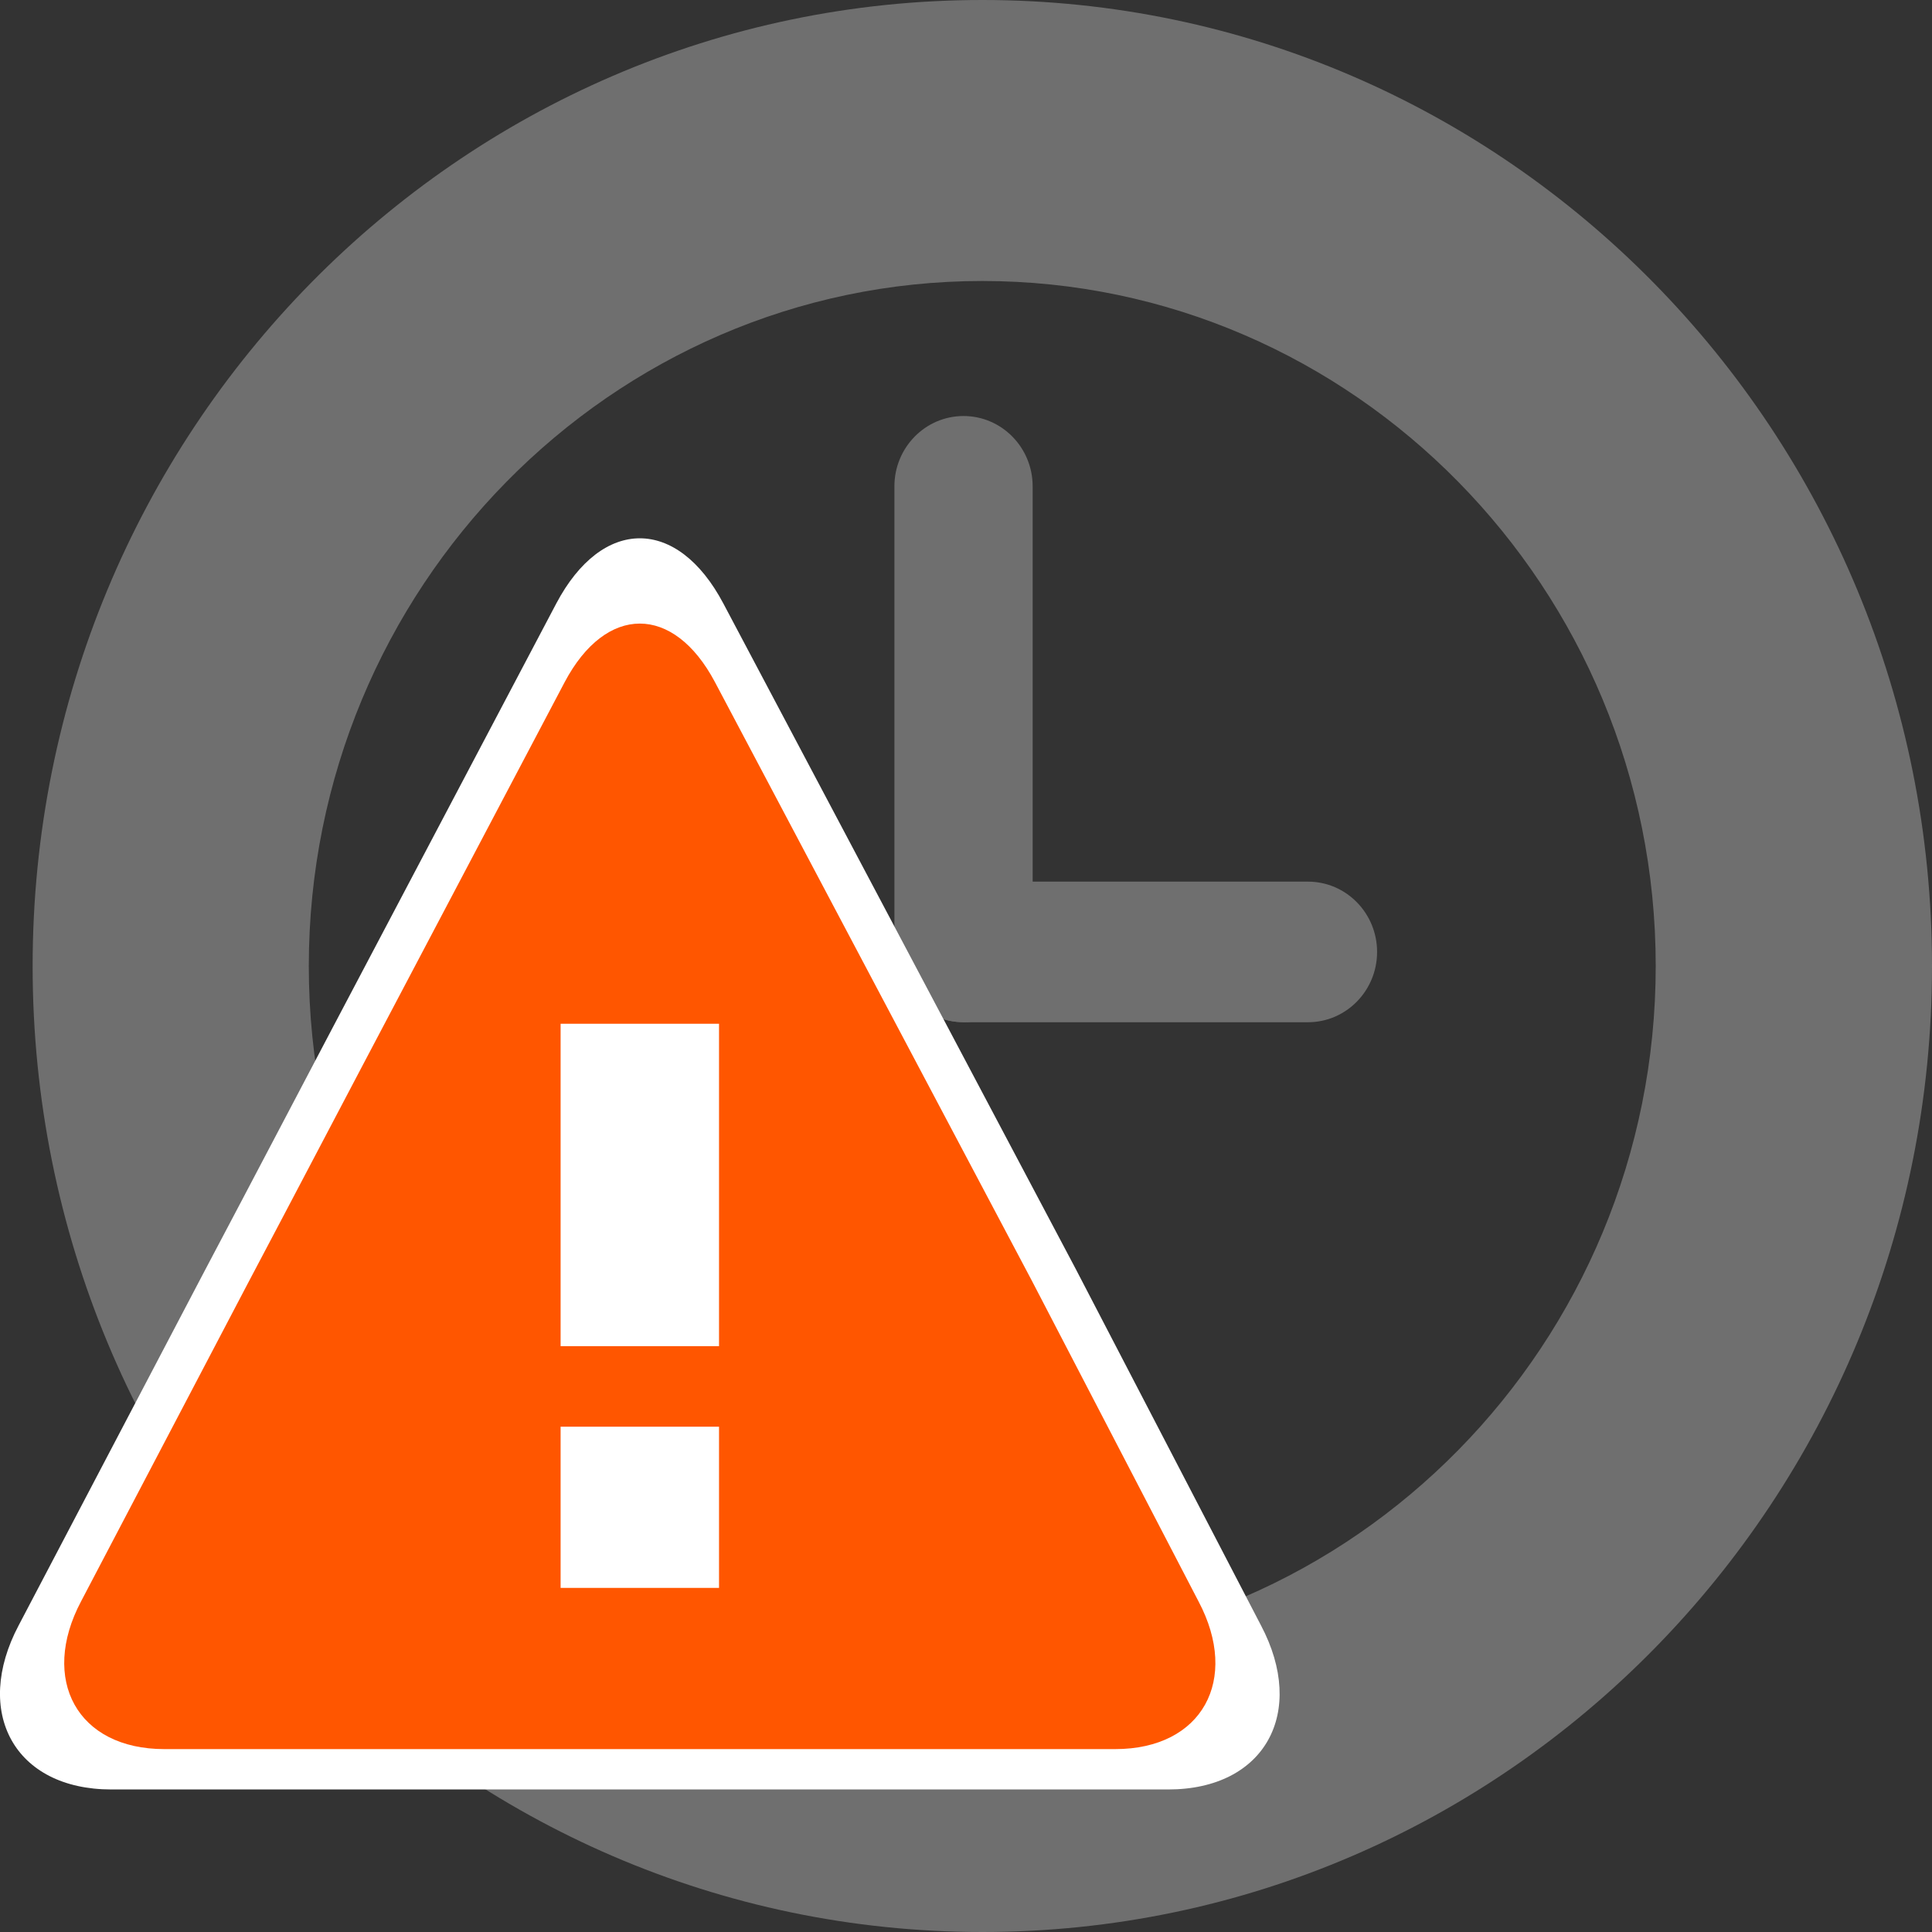 <svg xmlns="http://www.w3.org/2000/svg" xmlns:xlink="http://www.w3.org/1999/xlink" x="0" y="0" version="1.1" viewBox="0 0 18 18" xml:space="preserve" style="enable-background:new 0 0 18 18"><rect x="0" y="0" width="18" height="18" fill="#333333" stroke="none"/><g id="icon-footer-scheduled-tasks-warning"><g><g><path style="fill:#6f6f6f" d="M9.152,2.618c3.46,0,6.274,2.863,6.274,6.382c0,3.518-2.813,6.381-6.274,6.381 c-3.459,0-6.275-2.863-6.275-6.381C2.878,5.481,5.694,2.618,9.152,2.618 M9.152,0C4.267,0,0.304,4.031,0.304,9.001 c0,4.97,3.963,8.999,8.849,8.999C14.039,18,18,13.971,18,9.001C18,4.031,14.039,0,9.152,0L9.152,0z"/></g><g><path style="fill:#6f6f6f" d="M8.334,8.869c0-0.362,0.287-0.655,0.644-0.655h3.208c0.355,0,0.644,0.293,0.644,0.655 c0,0.361-0.288,0.655-0.644,0.655H8.977C8.621,9.523,8.334,9.23,8.334,8.869z"/></g><g><path style="fill:#6f6f6f" d="M8.977,9.523c-0.356,0-0.644-0.292-0.644-0.655V4.531c0-0.361,0.288-0.655,0.644-0.655 c0.355,0,0.644,0.293,0.644,0.655v4.338C9.621,9.231,9.332,9.523,8.977,9.523z"/></g><g><polygon style="fill:#fff" points="6.601 7.707 9.825 14.813 8.605 15.336 5.51 16.052 3.146 16.052 3.146 11.88 4.174 9.192 5.51 7.08"/><path style="fill:#fff" d="M11.748,15.143l-1.726-3.321c-0.428-0.809-1.128-2.131-1.556-2.939L6.739,5.622 c-0.428-0.809-1.128-0.809-1.556,0L3.457,8.896c-0.428,0.809-1.128,2.147-1.556,2.955l-1.727,3.292 c-0.428,0.809-0.04,1.529,0.863,1.529H4.32c0.903,0,2.38,0,3.282,0h3.282C11.787,16.672,12.176,15.953,11.748,15.143z M6.782,15.003H5.14v-1.669h1.641V15.003z M6.782,12.499H5.14V9.16h1.641V12.499z"/></g><g><polygon style="fill:#fff" points="6.537 8.231 9.437 14.624 8.339 15.094 5.555 15.738 3.429 15.738 3.429 11.985 4.353 9.567 5.555 7.667"/><path style="fill:#ff5600" d="M11.167,14.921l-1.553-2.988c-0.385-0.727-1.015-1.917-1.4-2.644L6.661,6.355 c-0.385-0.727-1.015-0.727-1.4,0L3.708,9.301c-0.385,0.728-1.015,1.931-1.4,2.658l-1.553,2.961 c-0.385,0.728-0.036,1.376,0.776,1.376h2.953c0.812,0,2.141,0,2.953,0h2.953C11.202,16.296,11.552,15.649,11.167,14.921z M6.699,14.794H5.223v-1.502h1.476V14.794z M6.699,12.542H5.223V9.538h1.476V12.542z"/></g></g></g></svg>
